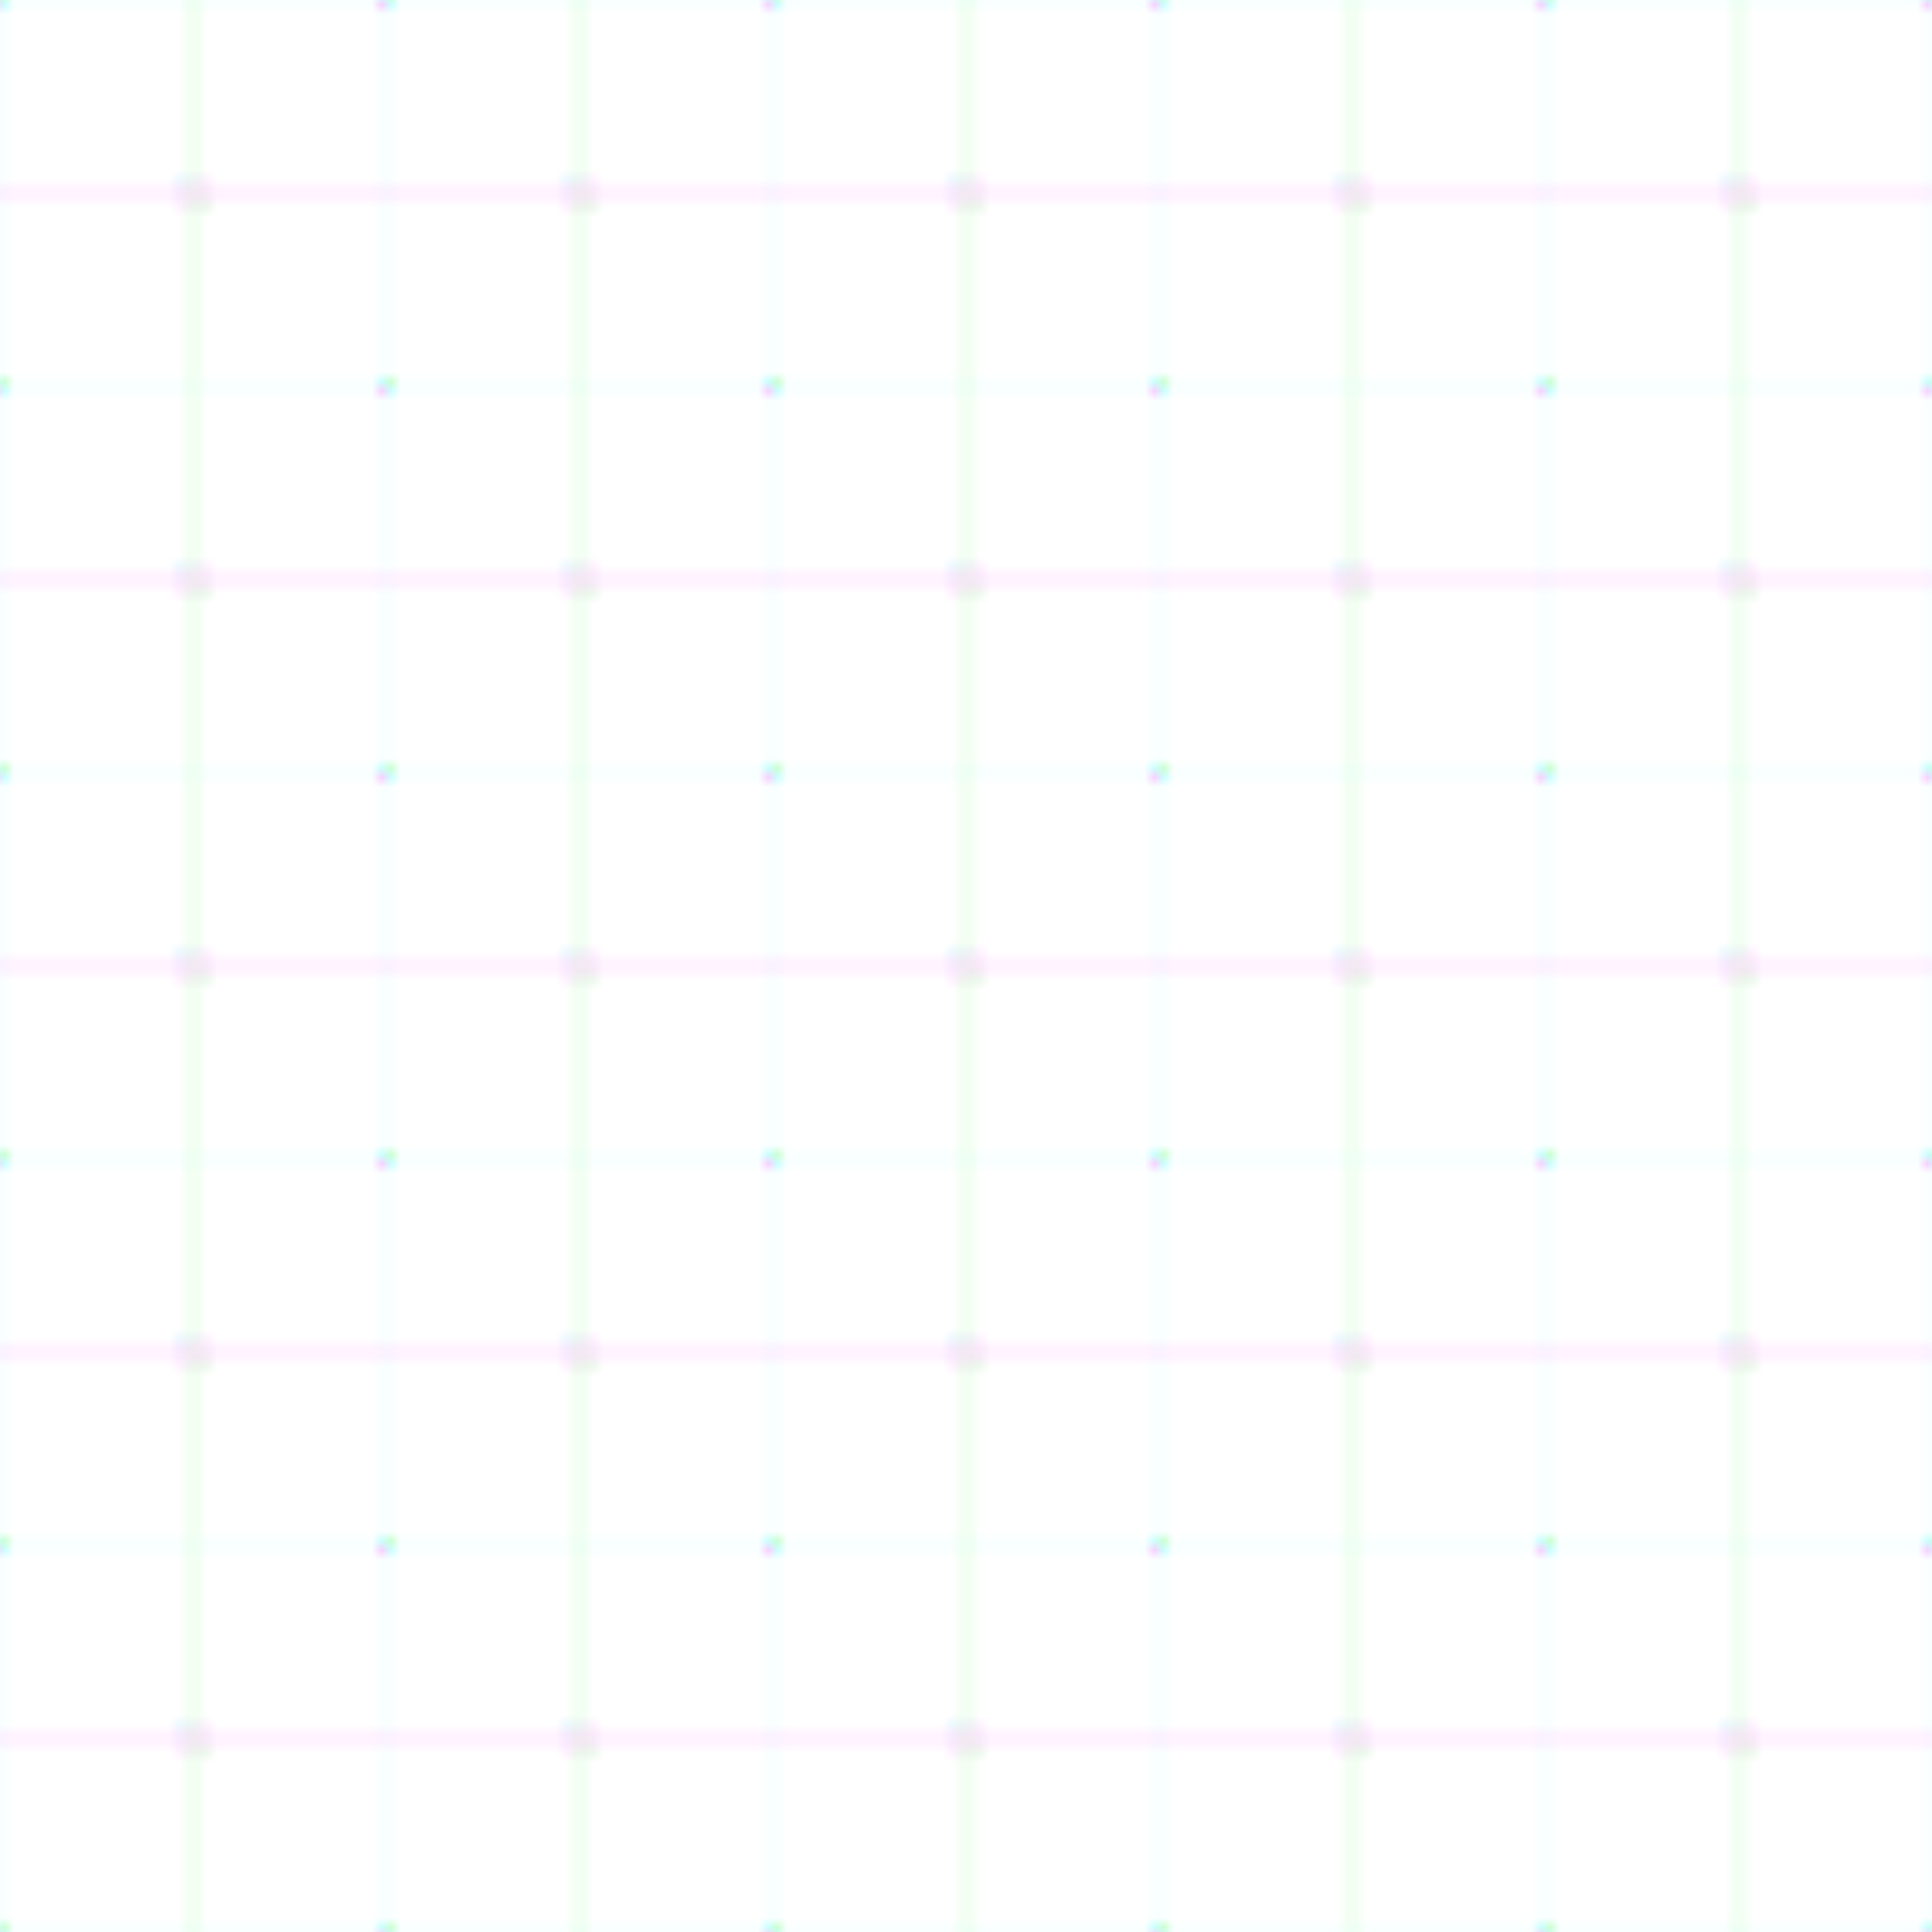 <svg xmlns="http://www.w3.org/2000/svg" width="200" height="200" viewBox="0 0 200 200">
  <defs>
    <linearGradient id="neonGlow" x1="0%" y1="0%" x2="100%" y2="100%">
      <stop offset="0%" style="stop-color:#00ffff;stop-opacity:0.8"/>
      <stop offset="50%" style="stop-color:#ff00ff;stop-opacity:0.4"/>
      <stop offset="100%" style="stop-color:#00ff00;stop-opacity:0.8"/>
    </linearGradient>
    
    <pattern id="cyberpunkGrid" x="0" y="0" width="40" height="40" patternUnits="userSpaceOnUse">
      <!-- Main grid lines -->
      <path d="M 0,0 L 0,40 L 40,40 L 40,0 Z" fill="none" stroke="#00ffff" stroke-width="0.5" opacity="0.15"/>
      
      <!-- Digital accent lines -->
      <rect x="0" y="19" width="40" height="2" fill="#ff00ff" opacity="0.08"/>
      <rect x="19" y="0" width="2" height="40" fill="#00ff00" opacity="0.08"/>
      
      <!-- Corner nodes -->
      <circle cx="0" cy="0" r="1" fill="#00ffff" opacity="0.4"/>
      <circle cx="40" cy="0" r="1" fill="#ff00ff" opacity="0.4"/>
      <circle cx="0" cy="40" r="1" fill="#00ff00" opacity="0.4"/>
      <circle cx="40" cy="40" r="1" fill="#00ffff" opacity="0.4"/>
      
      <!-- Center junction -->
      <rect x="18" y="18" width="4" height="4" fill="url(#neonGlow)" opacity="0.2"/>
    </pattern>
  </defs>
  
  <rect width="200" height="200" fill="url(#cyberpunkGrid)" opacity="0.6"/>
</svg>